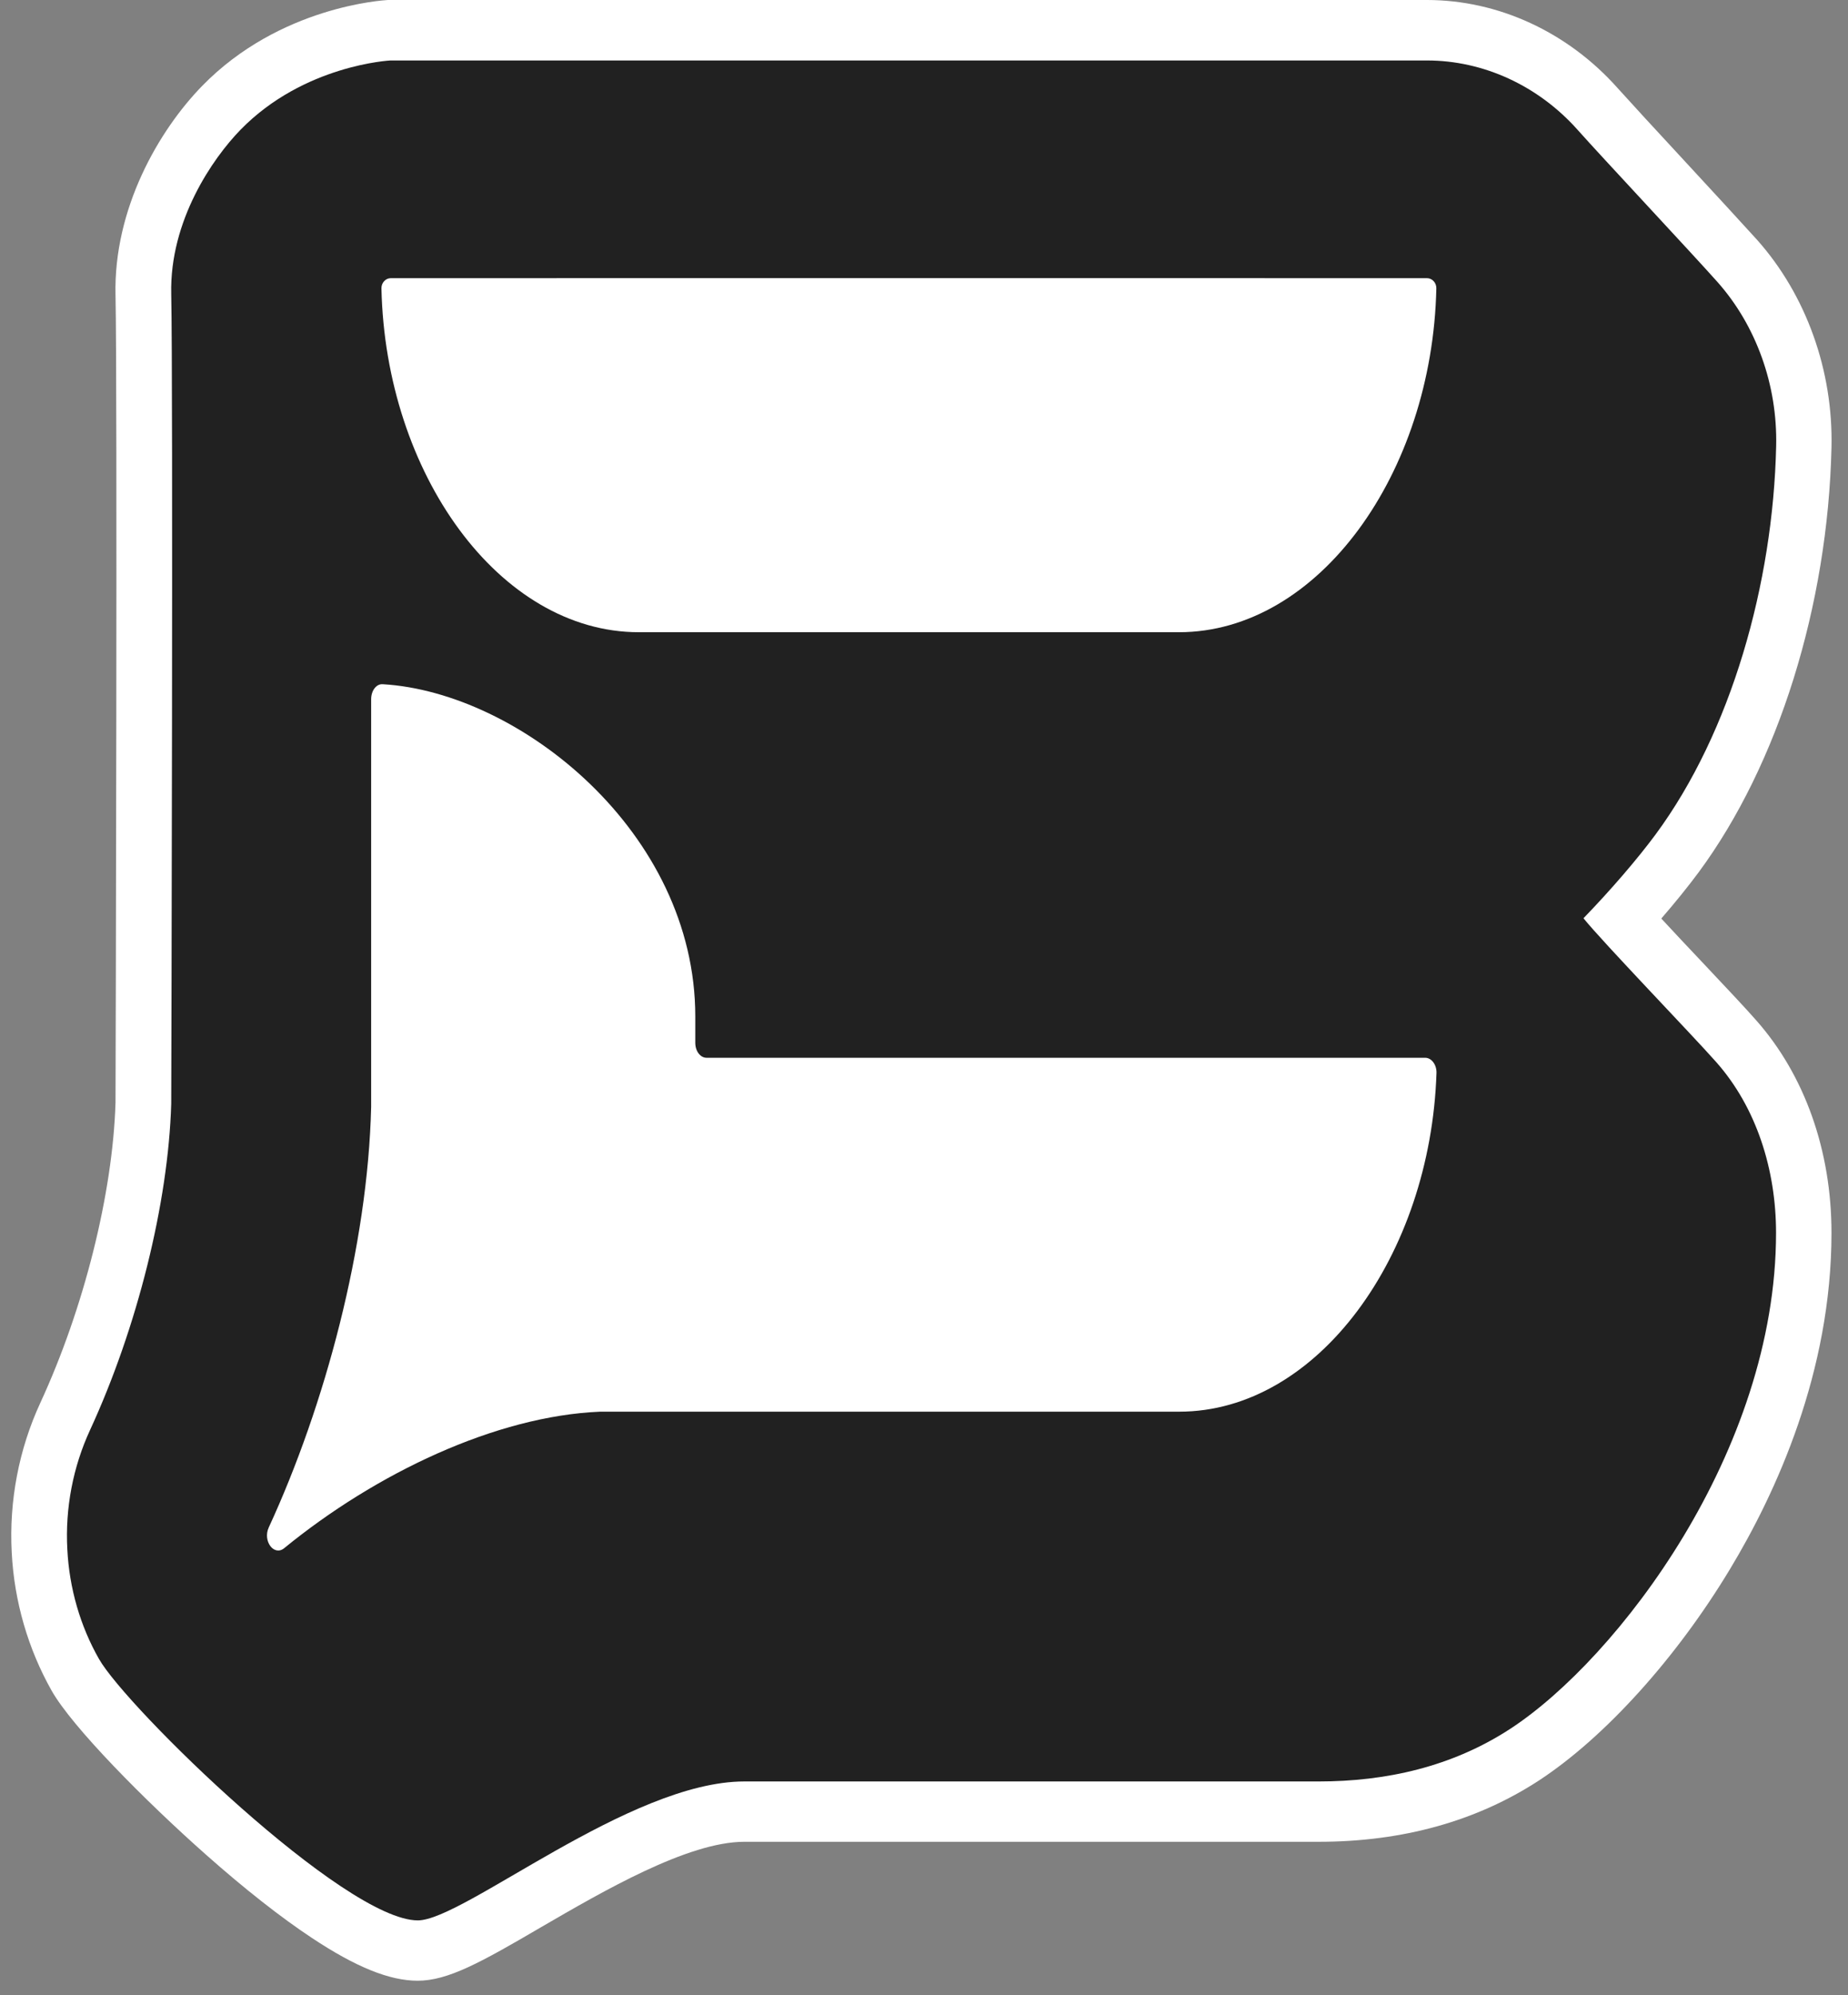 <svg width="63" height="68" viewBox="0 0 63 68" fill="none" xmlns="http://www.w3.org/2000/svg">
<rect x="0" y="0" width="63" height="68" fill="#808080" stroke="none"/>
<path d="M14.24 67.503C13.278 67.503 12.132 67.039 10.631 66.044C9.579 65.349 8.333 64.37 7.026 63.211C4.942 61.367 2.46 58.857 1.759 57.616C0.959 56.199 0.485 54.576 0.4 52.912C0.305 51.15 0.646 49.383 1.376 47.806C2.863 44.586 3.843 40.67 3.938 37.584C3.943 36.6 4.004 13.05 3.938 10.067C3.867 7.11 5.416 4.441 6.894 2.926C9.541 0.211 13.075 0.01 13.221 0H13.264H48.644C51.079 0 53.442 1.092 55.138 2.993C55.517 3.416 56.488 4.472 57.43 5.487C58.425 6.564 59.453 7.677 59.898 8.171C61.575 10.052 62.498 12.633 62.437 15.25C62.313 20.639 60.623 26.054 57.909 29.727C57.553 30.207 57.113 30.753 56.635 31.304C57.08 31.783 57.577 32.314 58.027 32.788C58.818 33.628 59.505 34.354 59.865 34.766C61.522 36.636 62.437 39.212 62.437 42.015C62.437 46.75 60.551 50.872 58.969 53.489C57.141 56.518 54.712 59.203 52.476 60.671C50.349 62.062 47.82 62.768 44.955 62.768H25.375C23.447 62.768 20.558 64.453 18.445 65.679C16.395 66.879 15.272 67.503 14.24 67.503Z" fill="white"/>
<path d="M60.547 42.015C60.547 49.465 55.143 56.523 51.5 58.909C49.502 60.218 47.238 60.712 44.959 60.712H25.375C21.458 60.712 15.803 65.447 14.244 65.447C11.744 65.447 4.317 58.198 3.375 56.539C2.735 55.416 2.361 54.123 2.295 52.798C2.219 51.397 2.489 49.991 3.071 48.733C4.677 45.251 5.738 40.995 5.837 37.62C5.842 36.719 5.904 13.024 5.837 10.016C5.781 7.522 7.249 5.399 8.196 4.426C10.361 2.205 13.311 2.061 13.311 2.061H48.649C50.572 2.061 52.443 2.921 53.783 4.426C54.574 5.317 57.696 8.65 58.543 9.603C59.87 11.092 60.599 13.127 60.551 15.199C60.447 19.887 59.017 24.951 56.44 28.439C55.839 29.253 54.925 30.32 53.982 31.294C54.655 32.128 57.667 35.245 58.51 36.199C59.874 37.739 60.547 39.856 60.547 42.015Z" fill="#212121"/>
<path d="M48.971 36.569C48.767 42.788 44.917 48.11 40.2 48.11H20.459C16.897 48.259 12.809 50.212 9.688 52.762C9.342 53.045 8.949 52.52 9.162 52.056C11.076 47.909 12.539 42.468 12.653 37.723V23.828C12.653 23.539 12.828 23.302 13.046 23.318C17.711 23.591 23.703 28.357 23.703 34.642V35.539C23.703 35.822 23.873 36.049 24.087 36.049H48.587C48.801 36.049 48.981 36.286 48.971 36.569Z" fill="white"/>
<path d="M48.966 9.83C48.829 16.131 44.95 21.546 40.19 21.546H21.78C17.02 21.546 13.141 16.131 13.004 9.83C12.999 9.64 13.141 9.48 13.326 9.48C14.704 9.475 47.754 9.48 48.644 9.48C48.824 9.48 48.971 9.634 48.966 9.83Z" fill="white"/>
</svg>
